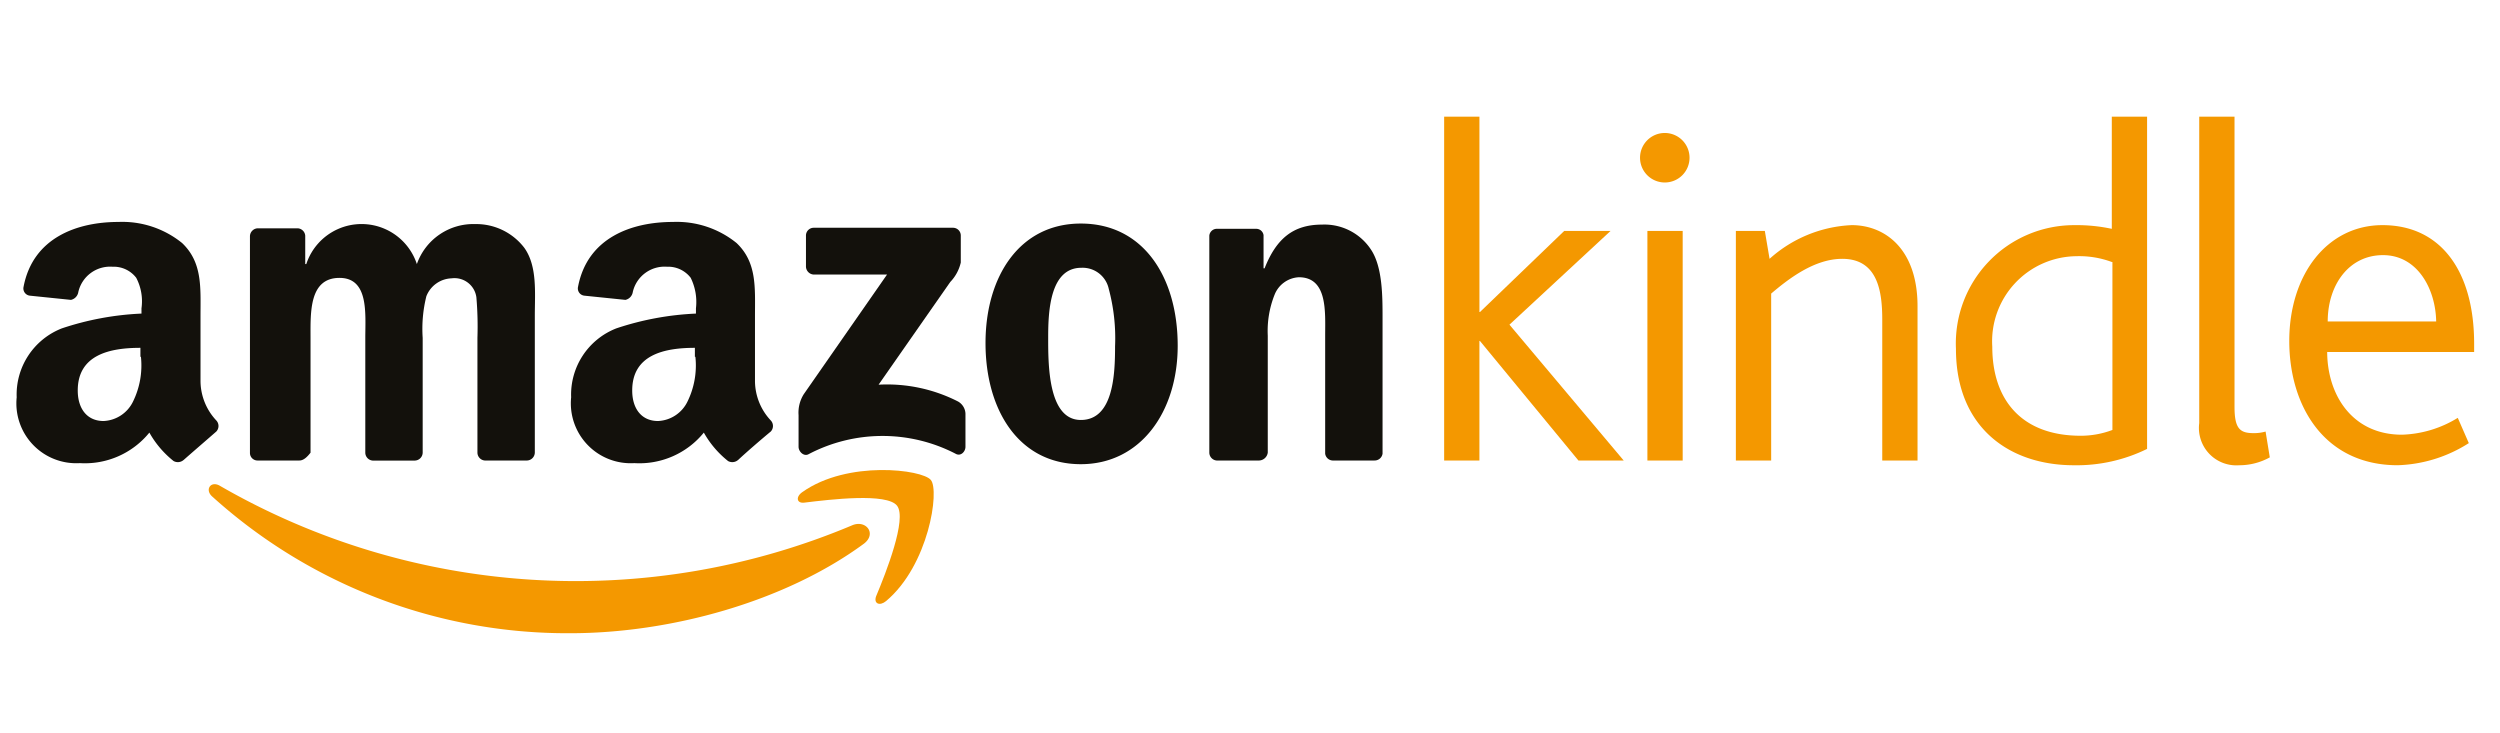 <svg xmlns="http://www.w3.org/2000/svg" width="150" height="44" viewBox="0 0 150 44">
  <g id="Amazon_kindle_svg_logo" data-name="Amazon kindle svg logo" transform="translate(-6870 -5337)">
    <rect id="Rectangle_4979" data-name="Rectangle 4979" width="150" height="44" transform="translate(6870 5337)" fill="none"/>
    <g id="Amazon_Kindle" data-name="Amazon Kindle" transform="translate(6806.7 5187)">
      <path id="Path_34252" data-name="Path 34252" d="M140.092,230.369c-4.771,3.507-11.658,5.371-17.6,5.371a31.773,31.773,0,0,1-21.515-8.214c-.442-.411-.063-.948.474-.632a42.742,42.742,0,0,0,37.943,2.369C140.218,228.916,140.881,229.769,140.092,230.369Z" transform="translate(-24.958 -47.747)" fill="#f49800" fill-rule="evenodd"/>
      <path id="Path_34253" data-name="Path 34253" d="M218.6,226.255c-.6-.79-4.012-.379-5.56-.19-.474.063-.537-.348-.126-.632,2.717-1.927,7.2-1.358,7.709-.727.537.632-.126,5.118-2.685,7.266-.379.316-.758.158-.6-.284C217.934,230.267,219.2,227.045,218.6,226.255Z" transform="translate(-101.473 -45.908)" fill="#f49800" fill-rule="evenodd"/>
      <path id="Path_34254" data-name="Path 34254" d="M213.242,180.438v-1.864a.465.465,0,0,1,.474-.474h8.341a.465.465,0,0,1,.474.474v1.611a2.487,2.487,0,0,1-.632,1.169l-4.3,6.161a9.371,9.371,0,0,1,4.771,1.011.878.878,0,0,1,.442.727v1.99c0,.284-.284.6-.6.411a9.545,9.545,0,0,0-8.814.032c-.284.158-.6-.158-.6-.442v-1.9a2.076,2.076,0,0,1,.316-1.264l4.992-7.172h-4.36A.492.492,0,0,1,213.242,180.438Z" transform="translate(-101.584 -14.434)" fill="#13110c" fill-rule="evenodd"/>
      <path id="Path_34255" data-name="Path 34255" d="M111.57,191.585h-2.527a.452.452,0,0,1-.442-.442V178.127a.486.486,0,0,1,.474-.474h2.369a.48.48,0,0,1,.474.442V179.8h.063a3.492,3.492,0,0,1,6.635,0,3.59,3.59,0,0,1,3.507-2.4,3.63,3.63,0,0,1,2.938,1.422c.79,1.106.632,2.685.632,4.076v8.214a.486.486,0,0,1-.474.474h-2.527a.48.48,0,0,1-.442-.474v-6.887a20.671,20.671,0,0,0-.063-2.433,1.325,1.325,0,0,0-1.485-1.137,1.688,1.688,0,0,0-1.516,1.074,8.09,8.09,0,0,0-.221,2.5v6.887a.486.486,0,0,1-.474.474h-2.527a.48.48,0,0,1-.442-.474v-6.887c0-1.453.221-3.6-1.548-3.6-1.832,0-1.738,2.085-1.738,3.6v6.887C112.044,191.364,111.822,191.585,111.57,191.585Z" transform="translate(-30.304 -13.955)" fill="#13110c" fill-rule="evenodd"/>
      <path id="Path_34256" data-name="Path 34256" d="M254.018,177.3c3.76,0,5.813,3.223,5.813,7.33,0,3.981-2.243,7.108-5.813,7.108-3.7,0-5.718-3.222-5.718-7.266C248.3,180.459,250.354,177.3,254.018,177.3Zm.032,2.654c-1.864,0-1.99,2.559-1.99,4.139s-.032,4.992,1.959,4.992c1.959,0,2.054-2.749,2.054-4.423a11.42,11.42,0,0,0-.379-3.444A1.605,1.605,0,0,0,254.05,179.954Z" transform="translate(-125.869 -13.887)" fill="#13110c" fill-rule="evenodd"/>
      <path id="Path_34257" data-name="Path 34257" d="M293.77,191.654h-2.527a.48.48,0,0,1-.442-.474V178.163a.453.453,0,0,1,.474-.411h2.338a.443.443,0,0,1,.442.379v1.99h.063c.7-1.769,1.706-2.622,3.444-2.622a3.341,3.341,0,0,1,2.97,1.548c.663,1.043.663,2.78.663,4.044v8.151a.478.478,0,0,1-.474.411h-2.527a.472.472,0,0,1-.442-.411v-7.077c0-1.422.158-3.507-1.58-3.507a1.657,1.657,0,0,0-1.453,1.043,5.871,5.871,0,0,0-.411,2.464v7.014A.546.546,0,0,1,293.77,191.654Z" transform="translate(-154.942 -14.023)" fill="#13110c" fill-rule="evenodd"/>
      <path id="Path_34258" data-name="Path 34258" d="M177.056,185.088a4.916,4.916,0,0,1-.474,2.685,2.063,2.063,0,0,1-1.769,1.169c-.979,0-1.548-.727-1.548-1.832,0-2.148,1.927-2.559,3.76-2.559v.537Zm2.559,6.192a.525.525,0,0,1-.6.063,5.816,5.816,0,0,1-1.453-1.706,4.986,4.986,0,0,1-4.17,1.832,3.593,3.593,0,0,1-3.791-3.949,4.263,4.263,0,0,1,2.717-4.139,17.439,17.439,0,0,1,4.771-.885v-.316a3.281,3.281,0,0,0-.316-1.832,1.705,1.705,0,0,0-1.422-.663A1.956,1.956,0,0,0,173.3,181.2a.573.573,0,0,1-.442.474l-2.464-.253a.436.436,0,0,1-.379-.537c.569-2.97,3.254-3.886,5.687-3.886a5.7,5.7,0,0,1,3.823,1.264c1.232,1.169,1.106,2.685,1.106,4.36v3.949a3.482,3.482,0,0,0,.948,2.338.486.486,0,0,1,0,.663c-.537.442-1.453,1.232-1.959,1.706Z" transform="translate(-72.032 -13.681)" fill="#13110c" fill-rule="evenodd"/>
      <path id="Path_34259" data-name="Path 34259" d="M71.756,185.088a4.916,4.916,0,0,1-.474,2.685,2.063,2.063,0,0,1-1.769,1.169c-.979,0-1.548-.727-1.548-1.832,0-2.148,1.927-2.559,3.76-2.559v.537Zm2.559,6.192a.525.525,0,0,1-.6.063,5.816,5.816,0,0,1-1.453-1.706,4.986,4.986,0,0,1-4.17,1.832,3.593,3.593,0,0,1-3.791-3.949,4.263,4.263,0,0,1,2.717-4.139,17.439,17.439,0,0,1,4.771-.885v-.316a3.03,3.03,0,0,0-.316-1.832,1.705,1.705,0,0,0-1.422-.663A1.956,1.956,0,0,0,68,181.2a.573.573,0,0,1-.442.474l-2.464-.253a.436.436,0,0,1-.379-.537c.569-2.97,3.254-3.886,5.687-3.886a5.7,5.7,0,0,1,3.823,1.264c1.232,1.169,1.106,2.685,1.106,4.36v3.949a3.482,3.482,0,0,0,.948,2.338.486.486,0,0,1,0,.663c-.505.442-1.422,1.232-1.959,1.706Z" transform="translate(0 -13.681)" fill="#13110c" fill-rule="evenodd"/>
      <path id="Path_34260" data-name="Path 34260" d="M343.456,177.63l-5.908-7.172h-.032v7.172H335.4V157h2.117v11.721h.032l5.055-4.865h2.78l-6.066,5.624,6.856,8.151Z" transform="translate(-185.451)" fill="#f49800"/>
      <path id="Path_34261" data-name="Path 34261" d="M374.085,163.07a1.485,1.485,0,1,1,1.485-1.485A1.483,1.483,0,0,1,374.085,163.07Zm-1.043,16.681V165.976h2.117v13.775Z" transform="translate(-210.898 -2.121)" fill="#f49800"/>
      <path id="Path_34262" data-name="Path 34262" d="M399.583,191.722v-8.467c0-1.706-.284-3.633-2.4-3.633-1.674,0-3.223,1.2-4.265,2.085v10.015H390.8V177.948h1.738l.284,1.674a7.876,7.876,0,0,1,4.929-2.022c1.99,0,3.949,1.422,3.949,4.865v9.257Z" transform="translate(-223.348 -14.092)" fill="#f49800"/>
      <path id="Path_34263" data-name="Path 34263" d="M439.677,177.915c-3.854,0-7.077-2.243-7.077-6.982a7.1,7.1,0,0,1,7.108-7.424,10.054,10.054,0,0,1,2.243.221V157h2.117v19.935A9.587,9.587,0,0,1,439.677,177.915Zm2.275-12.195a5.6,5.6,0,0,0-2.117-.348,5.108,5.108,0,0,0-5.055,5.434c0,3.128,1.706,5.339,5.308,5.339a5.343,5.343,0,0,0,1.9-.348V165.72Z" transform="translate(-251.943)" fill="#f49800"/>
      <path id="Path_34264" data-name="Path 34264" d="M481.2,177.915a2.244,2.244,0,0,1-2.4-2.527V157h2.117v17.408c0,1.3.316,1.58,1.137,1.58a2.483,2.483,0,0,0,.727-.095l.253,1.548A3.772,3.772,0,0,1,481.2,177.915Z" transform="translate(-283.546)" fill="#f49800"/>
      <path id="Path_34265" data-name="Path 34265" d="M498.175,185.182c0,2.622,1.516,4.992,4.486,4.992a6.76,6.76,0,0,0,3.349-1.011l.663,1.516a8.4,8.4,0,0,1-4.265,1.327c-4.391,0-6.508-3.538-6.508-7.456,0-3.981,2.275-6.95,5.592-6.95,3.538,0,5.5,2.812,5.5,7.108v.505h-8.814Zm3.349-5.782c-2.054,0-3.317,1.8-3.317,3.981h6.508C504.683,181.454,503.609,179.4,501.524,179.4Z" transform="translate(-295.244 -14.092)" fill="#f49800"/>
    </g>
  </g>
</svg>

